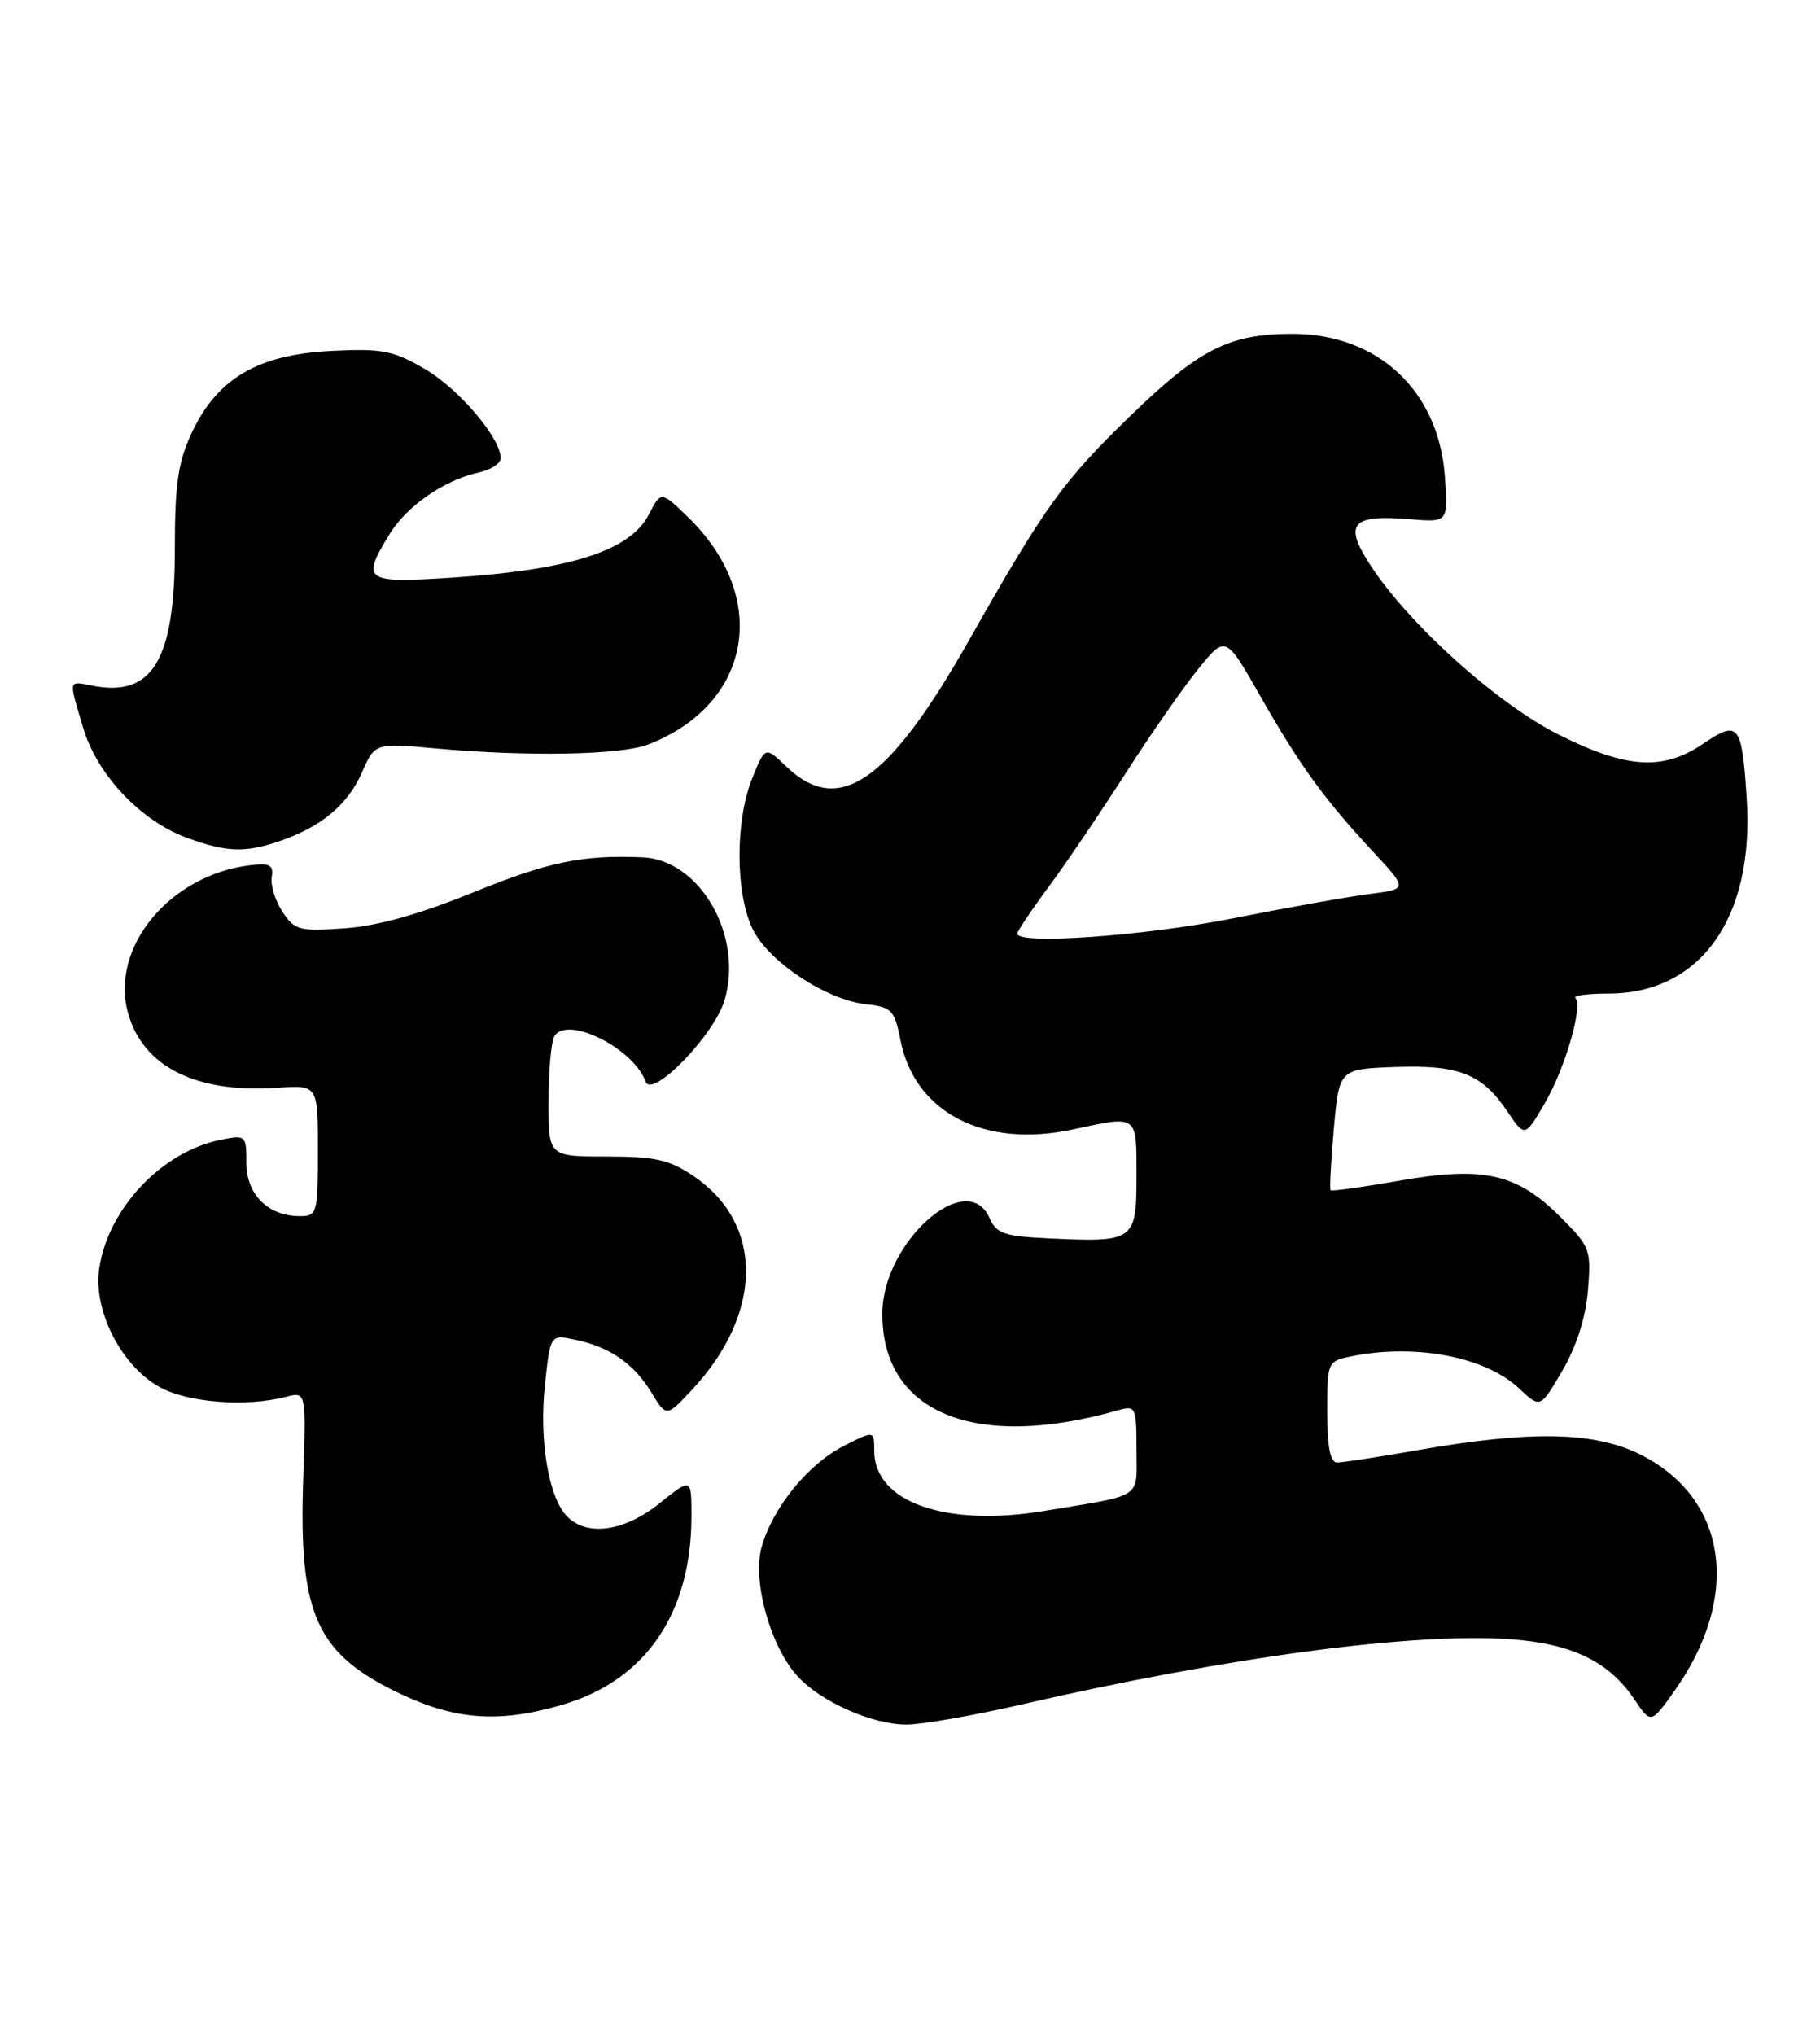 <?xml version="1.0" encoding="UTF-8" standalone="no"?>
<!DOCTYPE svg PUBLIC "-//W3C//DTD SVG 1.1//EN" "http://www.w3.org/Graphics/SVG/1.1/DTD/svg11.dtd" >
<svg xmlns="http://www.w3.org/2000/svg" xmlns:xlink="http://www.w3.org/1999/xlink" version="1.1" viewBox="0 0 229 256">
 <g >
 <path fill="currentColor"
d=" M 128.50 214.45 C 154.36 208.49 177.81 205.36 190.04 206.23 C 197.79 206.79 202.43 209.03 205.61 213.75 C 207.73 216.90 207.73 216.90 210.71 212.70 C 219.08 200.89 217.39 188.65 206.61 183.10 C 200.80 180.11 192.79 179.92 178.45 182.43 C 173.53 183.29 168.94 184.00 168.25 184.00 C 167.38 184.00 167.00 182.06 167.00 177.62 C 167.00 171.28 167.02 171.25 170.12 170.62 C 178.16 169.02 186.94 170.71 191.15 174.69 C 193.81 177.19 193.81 177.19 196.58 172.45 C 198.35 169.43 199.52 165.77 199.80 162.36 C 200.23 157.23 200.08 156.85 196.35 153.12 C 190.88 147.64 186.69 146.69 176.15 148.53 C 171.49 149.35 167.56 149.89 167.42 149.75 C 167.28 149.61 167.46 146.12 167.83 142.00 C 168.50 134.50 168.50 134.50 175.50 134.24 C 183.57 133.95 186.47 135.09 189.65 139.81 C 191.86 143.09 191.86 143.09 194.37 138.80 C 196.93 134.43 199.21 126.55 198.22 125.55 C 197.91 125.25 199.79 125.00 202.38 125.00 C 213.97 125.00 220.74 115.47 219.78 100.53 C 219.18 91.07 218.77 90.54 214.33 93.55 C 209.25 97.00 204.71 96.72 196.15 92.44 C 188.43 88.58 177.35 78.63 172.47 71.17 C 169.02 65.91 170.02 64.70 177.36 65.32 C 182.22 65.73 182.22 65.73 181.80 59.94 C 181.02 49.14 173.38 42.00 162.58 42.00 C 154.69 42.00 150.92 43.90 142.31 52.24 C 133.72 60.56 131.52 63.62 121.94 80.53 C 111.80 98.45 105.55 102.77 98.94 96.44 C 96.27 93.88 96.27 93.88 94.63 97.96 C 92.47 103.37 92.53 112.55 94.75 116.98 C 96.81 121.07 104.01 125.81 108.99 126.35 C 112.20 126.70 112.55 127.07 113.31 130.90 C 115.10 139.97 123.83 144.49 134.97 142.10 C 143.25 140.32 143.00 140.14 143.00 147.98 C 143.00 156.13 142.75 156.31 131.97 155.80 C 126.37 155.54 125.37 155.20 124.51 153.25 C 121.70 146.84 111.10 156.23 111.02 165.18 C 110.92 177.75 122.66 182.58 140.75 177.41 C 142.89 176.80 143.00 177.04 143.00 182.36 C 143.00 188.67 144.03 187.99 131.39 190.09 C 118.97 192.15 110.00 188.98 110.00 182.53 C 110.00 179.96 110.00 179.96 106.17 181.91 C 101.64 184.22 97.20 189.71 95.82 194.67 C 94.65 198.94 96.93 207.13 100.34 210.88 C 103.24 214.07 109.70 216.95 114.00 216.97 C 115.92 216.98 122.45 215.84 128.50 214.45 Z  M 70.88 214.44 C 81.26 211.36 87.00 202.93 87.00 190.77 C 87.00 185.91 87.00 185.91 83.00 189.12 C 78.60 192.66 73.91 193.34 71.38 190.81 C 69.04 188.47 67.81 181.24 68.57 174.22 C 69.24 167.89 69.24 167.89 72.37 168.55 C 76.71 169.45 79.77 171.57 81.97 175.20 C 83.85 178.29 83.85 178.29 87.03 174.89 C 96.03 165.29 96.15 154.01 87.32 148.00 C 84.23 145.90 82.49 145.50 76.32 145.50 C 69.00 145.50 69.00 145.50 69.02 138.50 C 69.02 134.65 69.36 130.98 69.77 130.34 C 71.42 127.74 79.72 131.89 81.23 136.07 C 82.03 138.29 89.84 130.26 91.16 125.86 C 93.58 117.77 88.09 108.16 80.85 107.86 C 73.24 107.54 69.00 108.42 59.50 112.29 C 52.79 115.02 47.47 116.51 43.35 116.79 C 37.64 117.19 37.07 117.04 35.53 114.69 C 34.62 113.30 34.02 111.34 34.19 110.33 C 34.44 108.84 33.95 108.56 31.51 108.85 C 21.39 110.05 13.83 119.17 16.10 127.42 C 17.98 134.22 24.66 137.56 34.94 136.85 C 40.00 136.50 40.00 136.50 40.00 144.75 C 40.00 152.67 39.91 153.00 37.72 153.00 C 33.74 153.00 31.00 150.28 31.00 146.32 C 31.00 142.83 30.93 142.76 27.77 143.40 C 20.39 144.87 13.63 152.01 12.49 159.55 C 11.69 164.77 15.16 171.69 19.96 174.44 C 23.47 176.46 30.91 177.06 36.01 175.73 C 38.53 175.08 38.53 175.08 38.15 186.18 C 37.57 203.18 39.81 208.10 50.42 213.12 C 57.42 216.43 62.97 216.79 70.88 214.44 Z  M 35.10 105.85 C 40.39 104.05 43.73 101.29 45.53 97.21 C 47.18 93.46 47.18 93.46 54.84 94.16 C 66.34 95.21 78.12 94.99 81.54 93.67 C 94.62 88.61 96.98 75.15 86.55 65.04 C 83.17 61.77 83.17 61.77 81.63 64.75 C 79.27 69.31 71.73 71.71 56.75 72.68 C 45.86 73.38 45.43 73.08 48.99 67.24 C 51.17 63.67 55.87 60.41 60.21 59.45 C 61.74 59.12 63.00 58.31 63.00 57.65 C 63.00 55.11 57.76 48.94 53.47 46.43 C 49.47 44.09 48.12 43.83 41.64 44.15 C 32.44 44.62 27.35 47.61 24.15 54.40 C 22.40 58.14 22.00 60.83 22.00 69.04 C 22.00 83.03 19.20 87.72 11.70 86.28 C 8.53 85.68 8.61 85.33 10.47 91.59 C 12.22 97.47 17.69 103.27 23.51 105.40 C 28.49 107.22 30.79 107.31 35.10 105.85 Z  M 128.00 117.46 C 128.00 117.16 129.78 114.50 131.96 111.55 C 134.14 108.61 138.47 102.21 141.59 97.35 C 144.71 92.48 148.82 86.57 150.73 84.21 C 154.21 79.91 154.21 79.91 158.57 87.57 C 163.55 96.31 166.62 100.55 172.79 107.18 C 177.14 111.86 177.14 111.86 172.32 112.47 C 169.67 112.81 161.88 114.20 155.00 115.56 C 143.82 117.77 128.00 118.88 128.00 117.46 Z "/>
</g>
</svg>